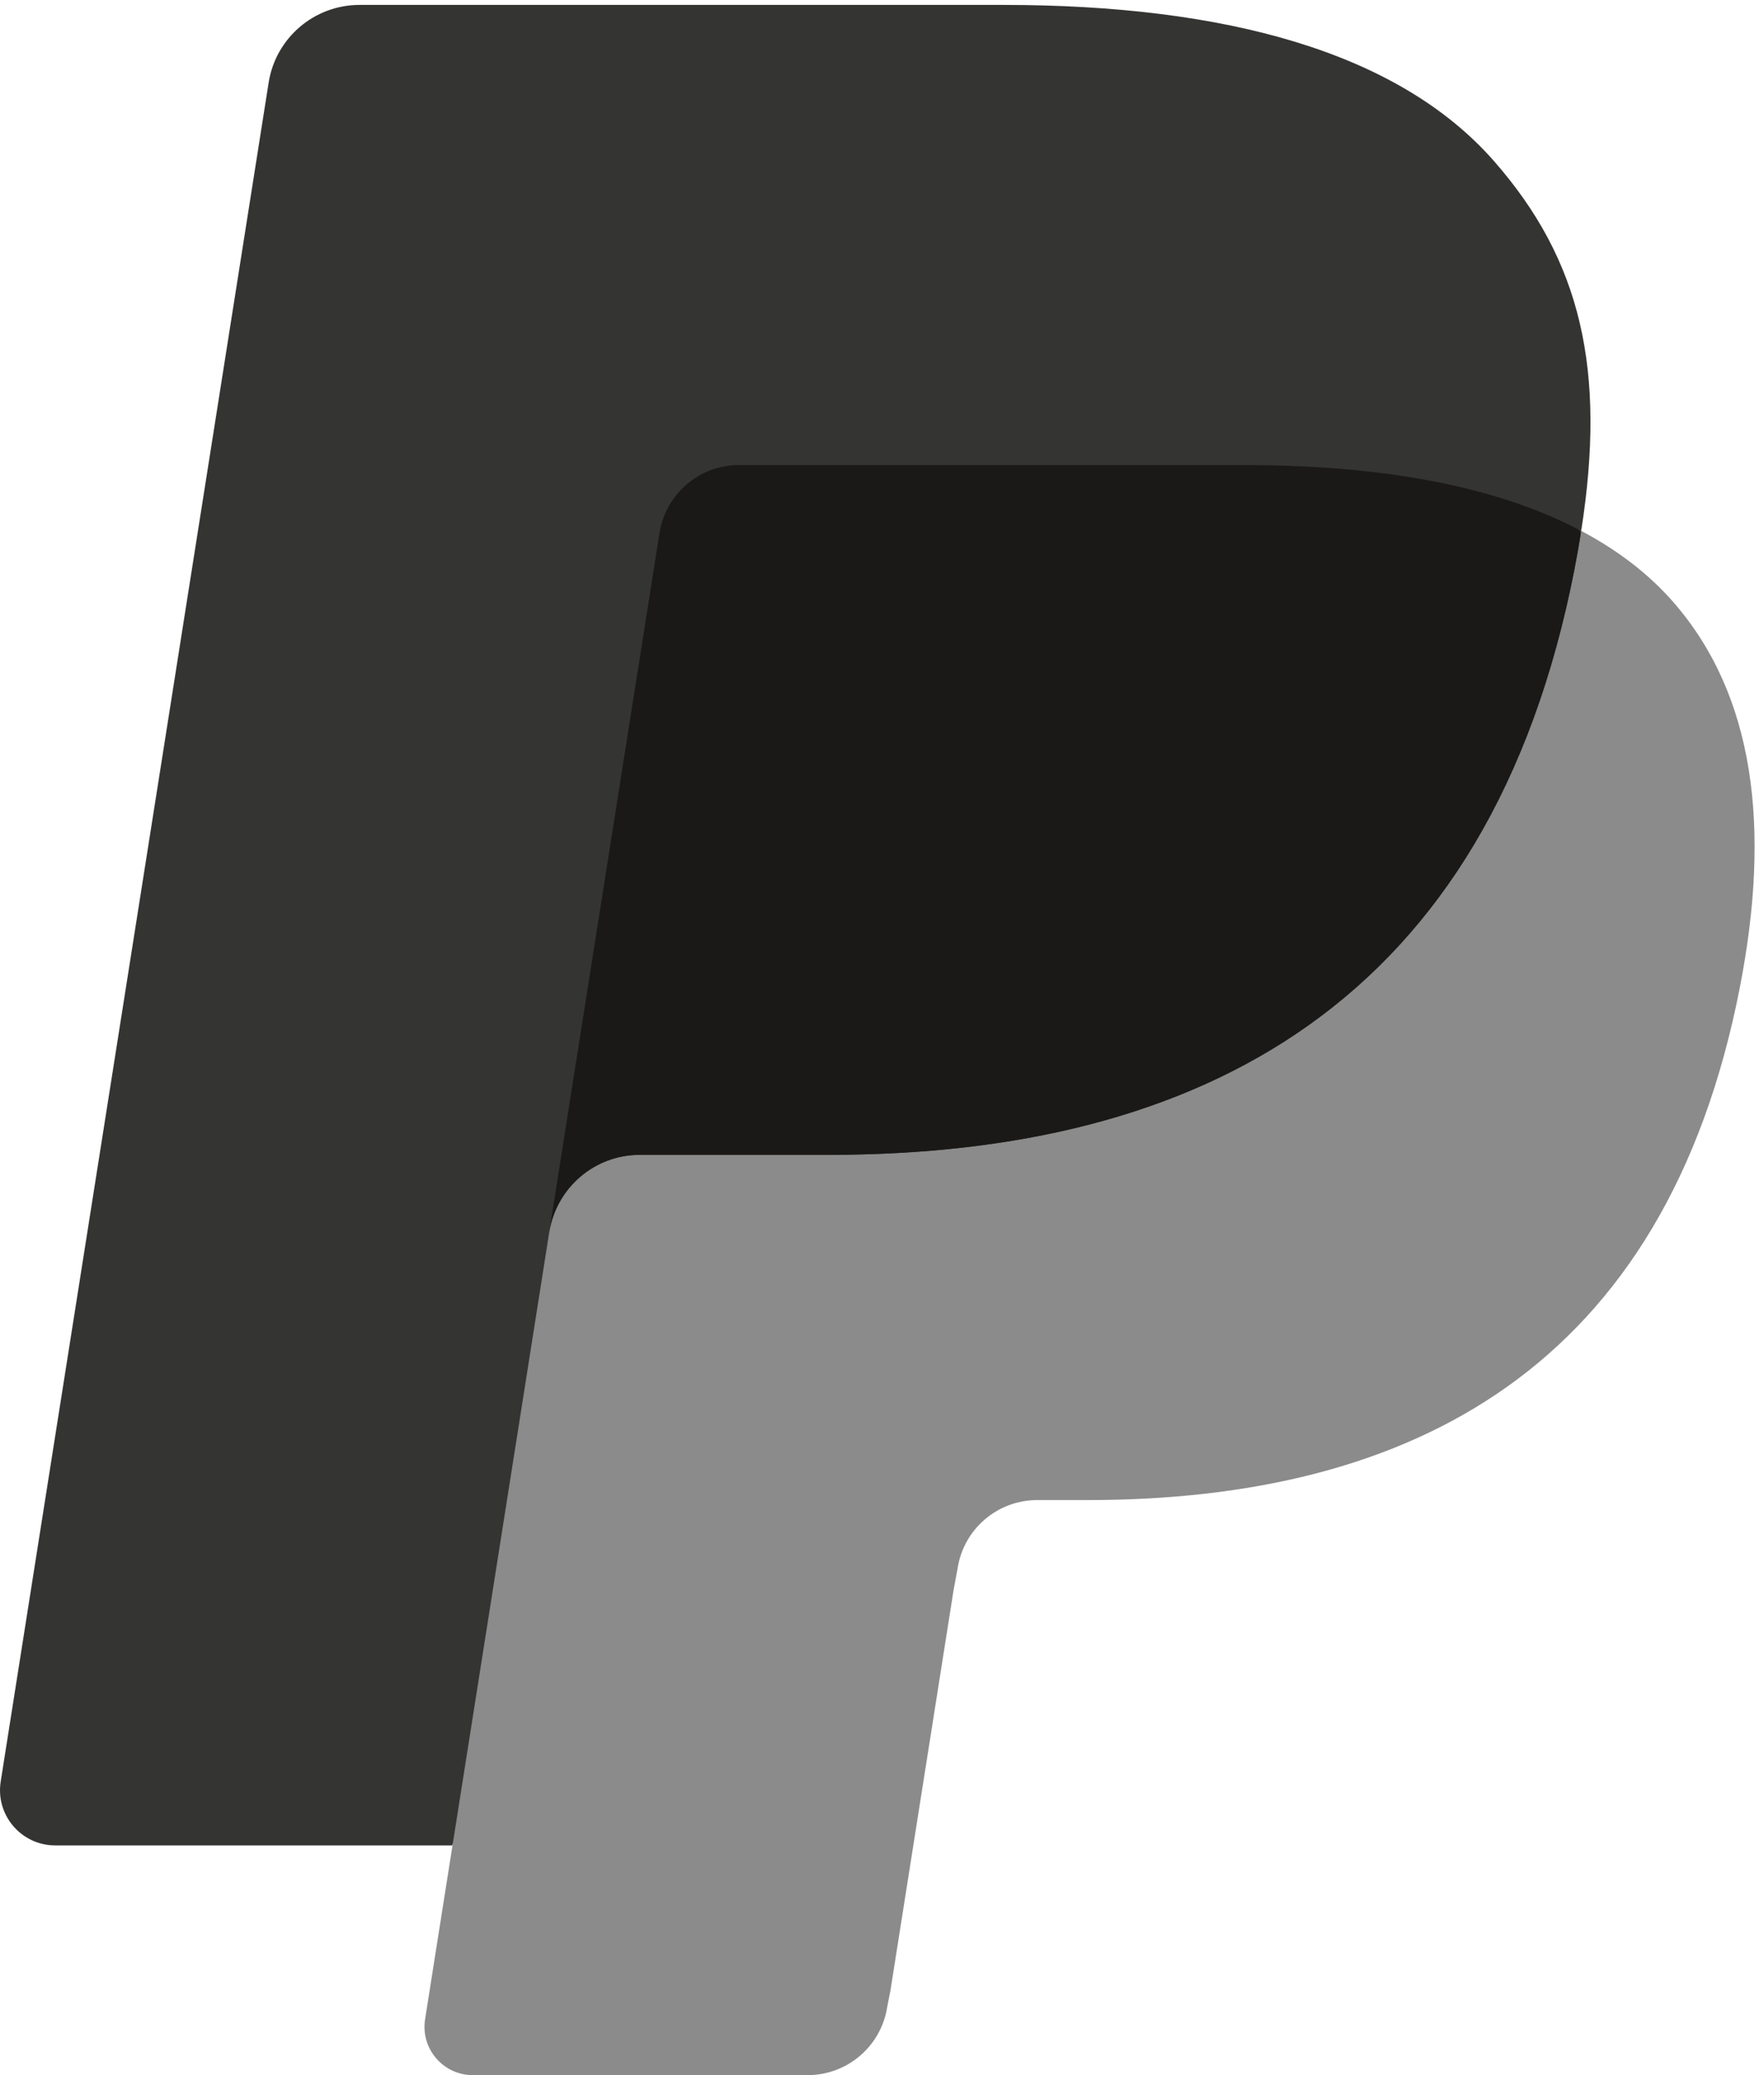 <?xml version="1.0" encoding="UTF-8" standalone="no"?>
<svg width="51px" height="60px" viewBox="0 0 51 60" version="1.1" xmlns="http://www.w3.org/2000/svg" xmlns:xlink="http://www.w3.org/1999/xlink">
    <!-- Generator: Sketch 3.6 (26304) - http://www.bohemiancoding.com/sketch -->
    <title>pp_bw_mg</title>
    <desc>Created with Sketch.</desc>
    <defs></defs>
    <g id="Page-1" stroke="none" stroke-width="1" fill="none" fill-rule="evenodd">
        <g id="pp_bw_mg">
            <g id="pp_m_grey">
                <g id="Group-5">
                    <path d="M47.716,35.478 C48.873,33.538 49.723,31.201 50.242,28.532 C50.701,26.177 50.788,24.068 50.499,22.265 C50.194,20.361 49.46,18.735 48.319,17.434 C47.627,16.646 46.741,15.963 45.686,15.404 L45.642,15.379 L45.65,15.367 L45.654,15.34 C46.022,12.994 46.008,11.034 45.612,9.346 C45.214,7.655 44.407,6.133 43.145,4.695 C40.529,1.715 35.77,0.203 29,0.203 L10.396,0.203 C9.108,0.203 8.028,1.126 7.827,2.398 L0.08,51.522 C0.01,51.967 0.138,52.417 0.43,52.759 C0.722,53.101 1.148,53.297 1.597,53.297 L13.154,53.297 L13.143,53.368 L12.35,58.395 C12.289,58.781 12.4,59.173 12.654,59.471 C12.909,59.768 13.279,59.939 13.67,59.939 L23.35,59.939 C24.473,59.939 25.415,59.134 25.59,58.025 L25.685,57.531 L27.509,45.968 L27.626,45.327 C27.811,44.16 28.804,43.312 29.987,43.312 L31.435,43.312 C36.419,43.312 40.493,42.211 43.546,40.041 C45.216,38.854 46.618,37.318 47.716,35.478" id="Fill-1" fill="#343433"></path>
                    <path d="M19.067,15.412 C19.19,14.633 19.689,13.996 20.362,13.673 C20.667,13.527 21.009,13.446 21.367,13.446 L35.95,13.446 C37.678,13.446 39.288,13.559 40.761,13.796 C41.182,13.864 41.591,13.942 41.989,14.03 C42.387,14.118 42.773,14.217 43.147,14.326 C43.334,14.381 43.518,14.438 43.699,14.498 C44.422,14.738 45.095,15.021 45.715,15.35 C46.445,10.693 45.71,7.525 43.191,4.655 C40.418,1.495 35.409,0.142 29,0.142 L10.396,0.142 C9.086,0.142 7.971,1.095 7.767,2.389 L0.02,51.513 C-0.133,52.482 0.616,53.358 1.597,53.358 L13.083,53.358 L19.067,15.412" id="Fill-3" fill="#343433"></path>
                    <path d="M45.715,15.35 L45.715,15.35 C45.659,15.705 45.597,16.066 45.524,16.439 C43.072,29.035 34.677,33.391 23.957,33.391 L18.498,33.391 C17.188,33.391 16.082,34.344 15.878,35.638 L12.29,58.385 C12.156,59.233 12.811,60 13.67,60 L23.35,60 C24.496,60 25.472,59.166 25.65,58.034 L25.746,57.542 L27.569,45.978 L27.687,45.339 C27.865,44.207 28.841,43.373 29.987,43.373 L31.435,43.373 C40.813,43.373 48.157,39.563 50.303,28.544 C51.199,23.939 50.736,20.096 48.365,17.394 C47.648,16.577 46.755,15.901 45.715,15.35" id="Fill-4" fill="#8A8B8A"></path>
                </g>
                <path d="M43.147,14.326 C42.773,14.217 42.387,14.118 41.989,14.03 C41.591,13.942 41.182,13.864 40.761,13.796 C39.288,13.559 37.678,13.446 35.95,13.446 L21.367,13.446 C21.009,13.446 20.667,13.527 20.362,13.673 C19.689,13.996 19.19,14.633 19.067,15.412 L15.967,35.064 L15.878,35.638 C16.082,34.344 17.188,33.391 18.498,33.391 L23.957,33.391 C34.677,33.391 43.072,29.035 45.524,16.439 C45.597,16.066 45.659,15.705 45.715,15.35 C45.095,15.021 44.422,14.738 43.699,14.498 C43.518,14.438 43.334,14.381 43.147,14.326" id="Fill-6" fill="#1A1918"></path>
            </g>
        </g>
    </g>
</svg>
